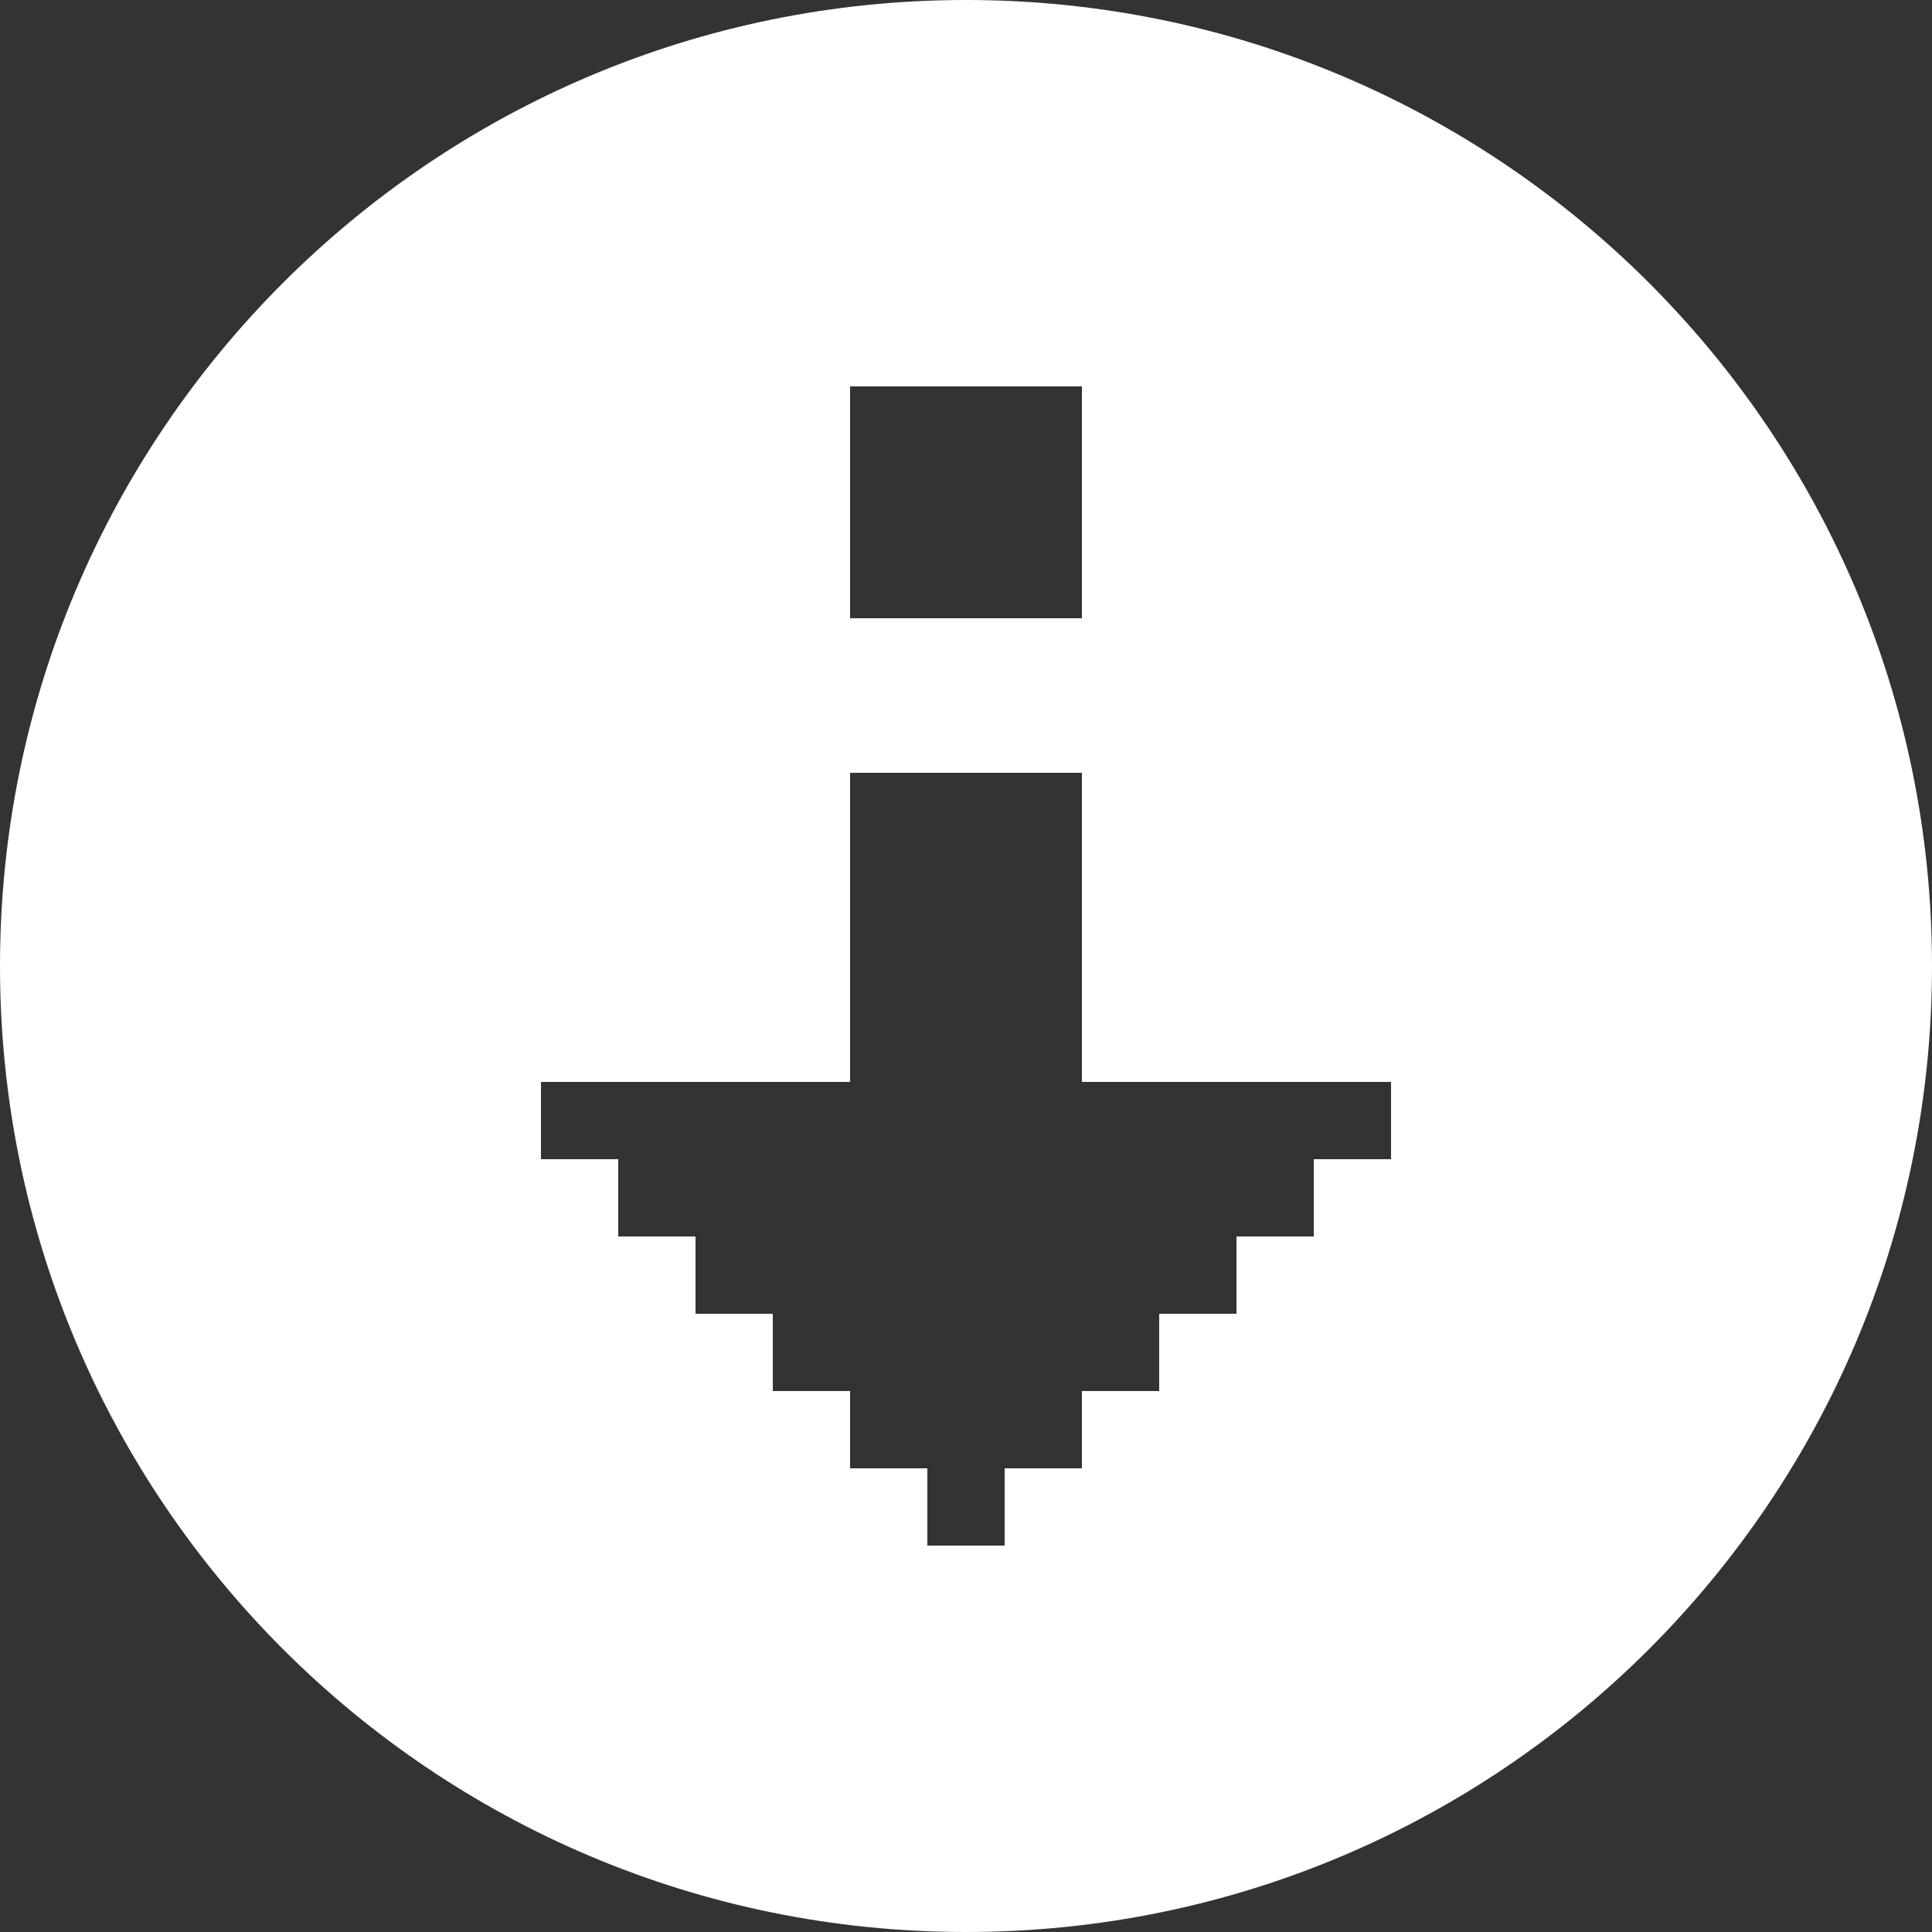 <?xml version="1.0" standalone="no"?>
<!-- Generator: Adobe Fireworks 10, Export SVG Extension by Aaron Beall (http://fireworks.abeall.com) . Version: 0.6.1  -->
<!DOCTYPE svg PUBLIC "-//W3C//DTD SVG 1.1//EN" "http://www.w3.org/Graphics/SVG/1.1/DTD/svg11.dtd">
<svg id="Icons.fw-expand" viewBox="0 0 25 25" style="background-color:#ffffff00" version="1.1"
	xmlns="http://www.w3.org/2000/svg" xmlns:xlink="http://www.w3.org/1999/xlink" xml:space="preserve"
	x="0px" y="0px" width="25px" height="25px"
>
	<rect x="0" y="0" width="25" height="25" fill="#333333" stroke="none"/>
	<g id="expand">
		<path id="base25" d="M 14 10 L 14 14 L 18 14 L 18 15 L 17 15 L 17 16 L 16 16 L 16 17 L 15 17 L 15 18 L 14 18 L 14 19 L 13 19 L 13 20 L 12 20 L 12 19 L 11 19 L 11 18 L 10 18 L 10 17 L 9 17 L 9 16 L 8 16 L 8 15 L 7 15 L 7 14 L 11 14 L 11 10 L 14 10 ZM 11 8 L 11 5 L 14 5 L 14 8 L 11 8 ZM 12.5 0 C 5.596 0 0 5.596 0 12.5 C 0 19.404 5.596 25 12.5 25 C 19.404 25 25 19.404 25 12.5 C 25 5.596 19.404 0 12.5 0 Z" fill="#ffffff"/>
	</g>
</svg>